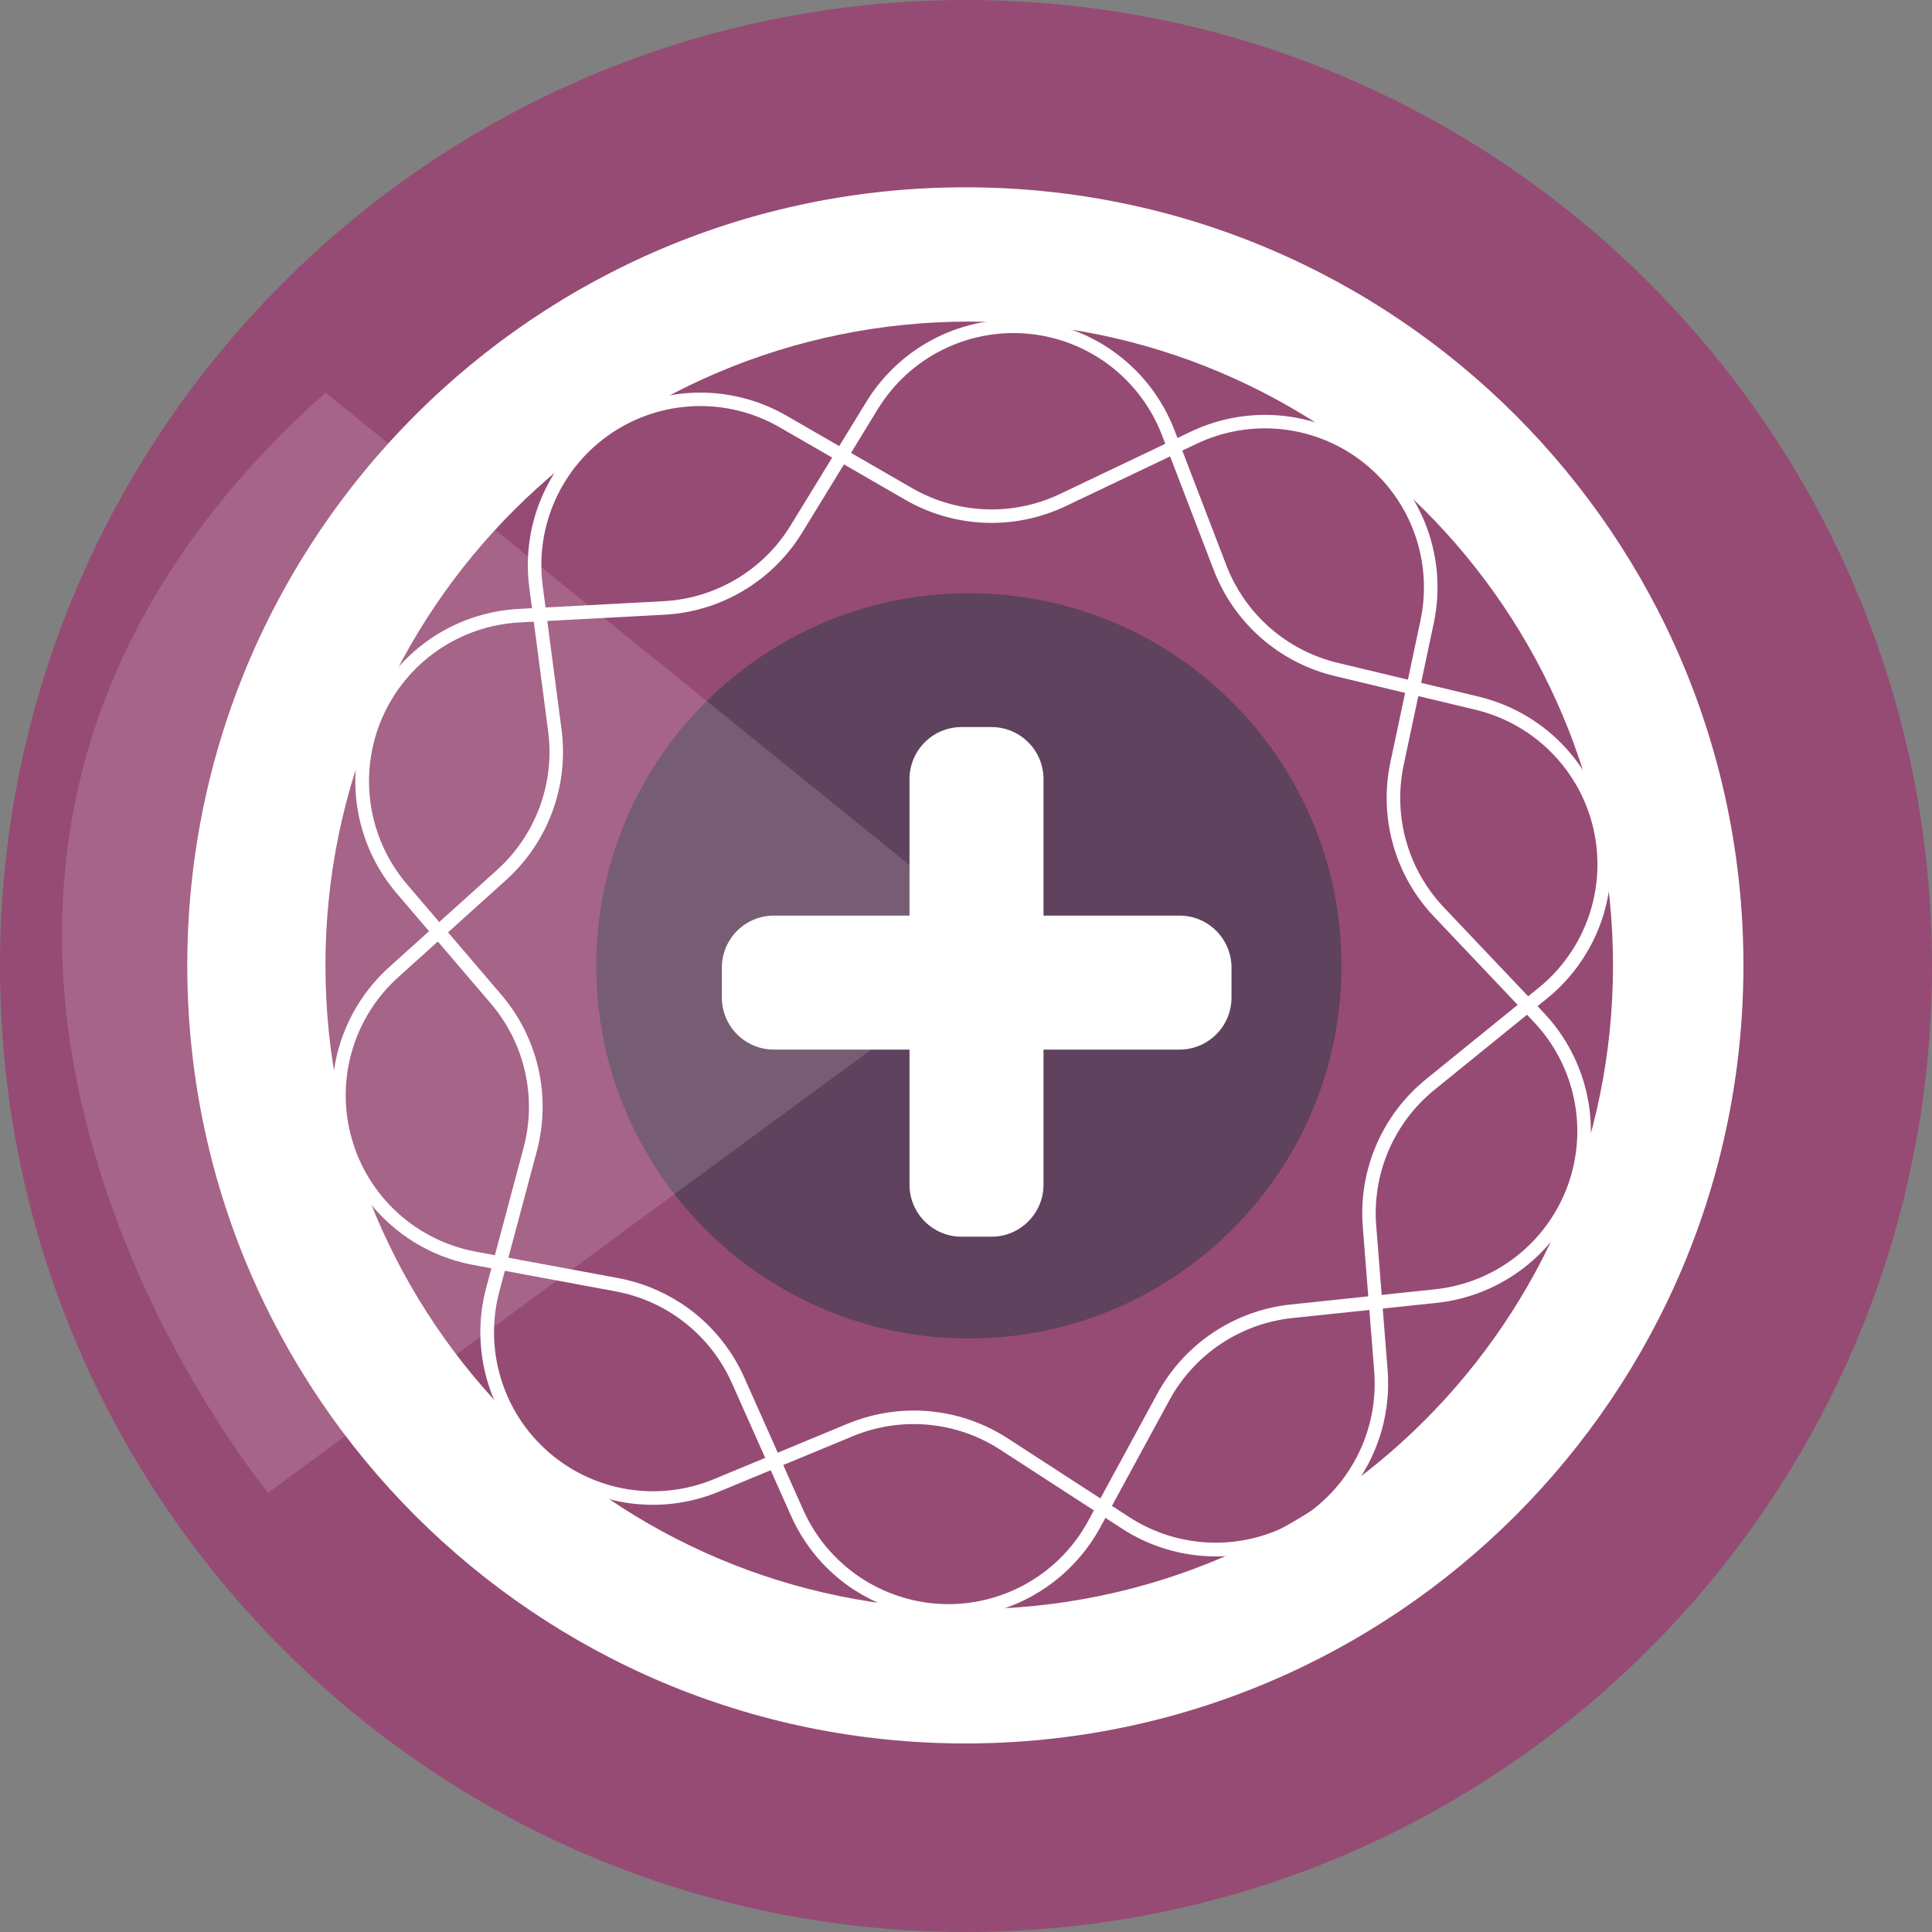 <svg width="150" height="150" viewBox="0 0 150 150" fill="none" xmlns="http://www.w3.org/2000/svg">
<rect x="0" y="0" width="150" height="150" fill="#808080" stroke="none"/>
<path d="M75 150C116.421 150 150 116.421 150 75C150 33.579 116.421 0 75 0C33.579 0 0 33.579 0 75C0 116.421 33.579 150 75 150Z" fill="#964B74"/>
<path d="M74.95 135.361C108.313 135.361 135.359 108.315 135.359 74.951C135.359 41.588 108.313 14.542 74.95 14.542C41.586 14.542 14.54 41.588 14.54 74.951C14.54 108.315 41.586 135.361 74.95 135.361Z" fill="white"/>
<path d="M75.25 124.935C102.856 124.935 125.234 102.556 125.234 74.951C125.234 47.346 102.856 24.967 75.25 24.967C47.645 24.967 25.267 47.346 25.267 74.951C25.267 102.556 47.645 124.935 75.25 124.935Z" fill="#964B74"/>
<path d="M75.225 103.918C91.203 103.918 104.155 90.965 104.155 74.987C104.155 59.009 91.203 46.057 75.225 46.057C59.247 46.057 46.294 59.009 46.294 74.987C46.294 90.965 59.247 103.918 75.225 103.918Z" fill="#5F425D"/>
<g opacity="0.52">
<g opacity="0.52">
<path opacity="0.52" d="M20.818 115.893C20.818 115.893 -17.996 69.085 25.273 30.484L78.478 73.526L20.818 115.893Z" fill="white"/>
</g>
</g>
<path d="M76.977 56.449H74.654C72.423 56.449 70.614 58.257 70.614 60.488V91.978C70.614 94.209 72.423 96.017 74.654 96.017H76.977C79.208 96.017 81.017 94.209 81.017 91.978V60.488C81.017 58.257 79.208 56.449 76.977 56.449Z" fill="white"/>
<path d="M91.574 71.088H60.084C57.853 71.088 56.045 72.896 56.045 75.127V77.45C56.045 79.681 57.853 81.49 60.084 81.49H91.574C93.805 81.49 95.614 79.681 95.614 77.45V75.127C95.614 72.896 93.805 71.088 91.574 71.088Z" fill="white"/>
<path d="M94.379 120.84C91.792 120.837 89.262 120.083 87.095 118.67L77.654 112.551C75.975 111.462 74.056 110.798 72.063 110.616C70.07 110.433 68.063 110.739 66.214 111.505L55.818 115.812C53.509 116.769 50.978 117.061 48.512 116.655C46.046 116.249 43.742 115.161 41.862 113.514C39.982 111.867 38.6 109.727 37.873 107.336C37.146 104.944 37.103 102.397 37.748 99.982L40.65 89.113C41.166 87.179 41.204 85.148 40.76 83.197C40.317 81.245 39.405 79.43 38.104 77.909L30.795 69.354C29.172 67.454 28.113 65.137 27.737 62.666C27.361 60.196 27.685 57.669 28.67 55.372C29.655 53.075 31.263 51.1 33.313 49.669C35.362 48.239 37.771 47.41 40.266 47.276L51.511 46.678C53.51 46.572 55.452 45.981 57.172 44.957C58.891 43.933 60.336 42.506 61.381 40.799L67.258 31.205C68.563 29.073 70.439 27.349 72.673 26.228C74.907 25.107 77.41 24.633 79.899 24.861C82.388 25.088 84.764 26.008 86.758 27.515C88.752 29.022 90.284 31.057 91.181 33.39L95.213 43.89C95.931 45.758 97.093 47.423 98.599 48.742C100.104 50.061 101.908 50.994 103.854 51.46L114.795 54.085C117.227 54.666 119.448 55.917 121.206 57.695C122.964 59.474 124.189 61.709 124.742 64.147C125.296 66.585 125.156 69.13 124.339 71.493C123.521 73.856 122.059 75.943 120.116 77.518L111.379 84.607C109.824 85.867 108.599 87.486 107.81 89.326C107.021 91.165 106.691 93.169 106.85 95.164L107.734 106.379C107.877 108.222 107.638 110.074 107.031 111.819C106.425 113.565 105.465 115.167 104.212 116.525C102.958 117.883 101.438 118.967 99.746 119.71C98.054 120.454 96.227 120.84 94.379 120.844V120.84ZM70.943 109.513C73.53 109.512 76.061 110.261 78.231 111.668L87.672 117.787C89.605 119.04 91.85 119.728 94.153 119.772C96.456 119.816 98.725 119.214 100.704 118.035C102.683 116.856 104.292 115.147 105.35 113.101C106.408 111.055 106.873 108.754 106.691 106.457L105.806 95.243C105.635 93.077 105.993 90.903 106.849 88.907C107.705 86.911 109.035 85.153 110.722 83.786L119.459 76.697C121.247 75.246 122.595 73.324 123.348 71.147C124.101 68.971 124.23 66.627 123.721 64.38C123.211 62.134 122.084 60.075 120.465 58.437C118.846 56.798 116.802 55.645 114.562 55.107L103.616 52.483C101.504 51.976 99.547 50.964 97.914 49.533C96.28 48.102 95.019 46.295 94.239 44.268L90.207 33.768C89.38 31.619 87.968 29.744 86.13 28.355C84.292 26.966 82.103 26.119 79.809 25.91C77.516 25.7 75.209 26.137 73.15 27.17C71.091 28.202 69.363 29.791 68.159 31.755L62.283 41.349C61.149 43.201 59.581 44.75 57.715 45.861C55.85 46.973 53.741 47.613 51.572 47.728L40.338 48.327C38.038 48.449 35.819 49.213 33.93 50.531C32.041 51.849 30.559 53.669 29.651 55.786C28.743 57.903 28.445 60.231 28.791 62.508C29.138 64.785 30.114 66.92 31.61 68.671L38.919 77.225C40.33 78.876 41.318 80.846 41.799 82.964C42.279 85.082 42.237 87.284 41.677 89.382L38.773 100.254C38.179 102.479 38.22 104.826 38.89 107.029C39.56 109.233 40.834 111.205 42.566 112.722C44.298 114.24 46.421 115.243 48.693 115.617C50.966 115.992 53.297 115.723 55.425 114.842L65.821 110.533C67.445 109.86 69.186 109.514 70.943 109.513Z" fill="white"/>
<path d="M66.322 123.444C64.155 122.031 62.445 120.02 61.4 117.654L56.821 107.376C56.007 105.548 54.76 103.945 53.189 102.706C51.617 101.467 49.768 100.628 47.8 100.263L36.738 98.209C34.28 97.752 31.999 96.617 30.153 94.932C28.306 93.246 26.968 91.078 26.29 88.672C25.612 86.266 25.621 83.718 26.315 81.316C27.01 78.915 28.363 76.756 30.22 75.083L38.58 67.553C40.067 66.214 41.206 64.533 41.9 62.655C42.593 60.778 42.818 58.76 42.558 56.775L41.094 45.62C40.768 43.141 41.143 40.621 42.175 38.345C43.207 36.068 44.856 34.126 46.934 32.738C49.013 31.349 51.439 30.571 53.937 30.489C56.435 30.408 58.906 31.027 61.071 32.277L70.816 37.899C72.549 38.9 74.5 39.464 76.5 39.543C78.5 39.622 80.489 39.214 82.296 38.353L92.452 33.514C94.709 32.438 97.221 32.016 99.705 32.294C102.189 32.572 104.545 33.54 106.508 35.087C108.47 36.635 109.961 38.701 110.811 41.051C111.66 43.402 111.835 45.944 111.316 48.388L108.982 59.393C108.566 61.352 108.633 63.382 109.176 65.309C109.72 67.236 110.724 69.001 112.103 70.454L119.845 78.618C121.564 80.431 122.742 82.69 123.245 85.139C123.747 87.587 123.555 90.127 122.69 92.472C121.824 94.817 120.32 96.873 118.347 98.407C116.374 99.942 114.011 100.894 111.526 101.156L100.336 102.333C98.347 102.544 96.438 103.234 94.775 104.346C93.112 105.458 91.744 106.957 90.789 108.715L85.415 118.6C84.53 120.222 83.32 121.645 81.86 122.778C80.4 123.911 78.722 124.731 76.931 125.186C75.139 125.64 73.274 125.72 71.45 125.421C69.626 125.121 67.884 124.448 66.333 123.444H66.322ZM52.848 101.166C55.016 102.576 56.73 104.582 57.783 106.944L62.361 117.223C63.298 119.327 64.805 121.126 66.712 122.418C68.619 123.71 70.849 124.443 73.15 124.534C75.451 124.624 77.732 124.069 79.735 122.932C81.737 121.794 83.381 120.118 84.481 118.095L89.853 108.208C90.89 106.299 92.376 104.671 94.182 103.464C95.988 102.257 98.061 101.508 100.222 101.281L111.411 100.101C113.702 99.86 115.879 98.983 117.697 97.569C119.516 96.155 120.902 94.26 121.699 92.1C122.497 89.939 122.674 87.598 122.21 85.342C121.747 83.085 120.661 81.004 119.077 79.333L111.335 71.168C109.84 69.593 108.751 67.677 108.162 65.586C107.573 63.495 107.501 61.293 107.953 59.169L110.287 48.163C110.765 45.91 110.603 43.569 109.819 41.403C109.036 39.237 107.662 37.334 105.854 35.908C104.045 34.482 101.874 33.59 99.585 33.333C97.296 33.077 94.981 33.465 92.902 34.456L82.746 39.295C80.785 40.229 78.626 40.673 76.456 40.587C74.285 40.501 72.168 39.889 70.287 38.803L60.543 33.181C58.547 32.028 56.269 31.457 53.966 31.533C51.663 31.608 49.427 32.327 47.511 33.608C45.596 34.888 44.077 36.68 43.127 38.779C42.177 40.878 41.833 43.202 42.135 45.486L43.599 56.642C43.881 58.795 43.636 60.984 42.883 63.022C42.131 65.059 40.895 66.883 39.282 68.336L30.922 75.866C29.211 77.407 27.965 79.397 27.326 81.61C26.686 83.823 26.679 86.17 27.304 88.387C27.928 90.604 29.161 92.602 30.862 94.155C32.563 95.708 34.664 96.754 36.929 97.175L47.991 99.229C49.722 99.551 51.372 100.211 52.848 101.171V101.166Z" fill="white"/>
</svg>
